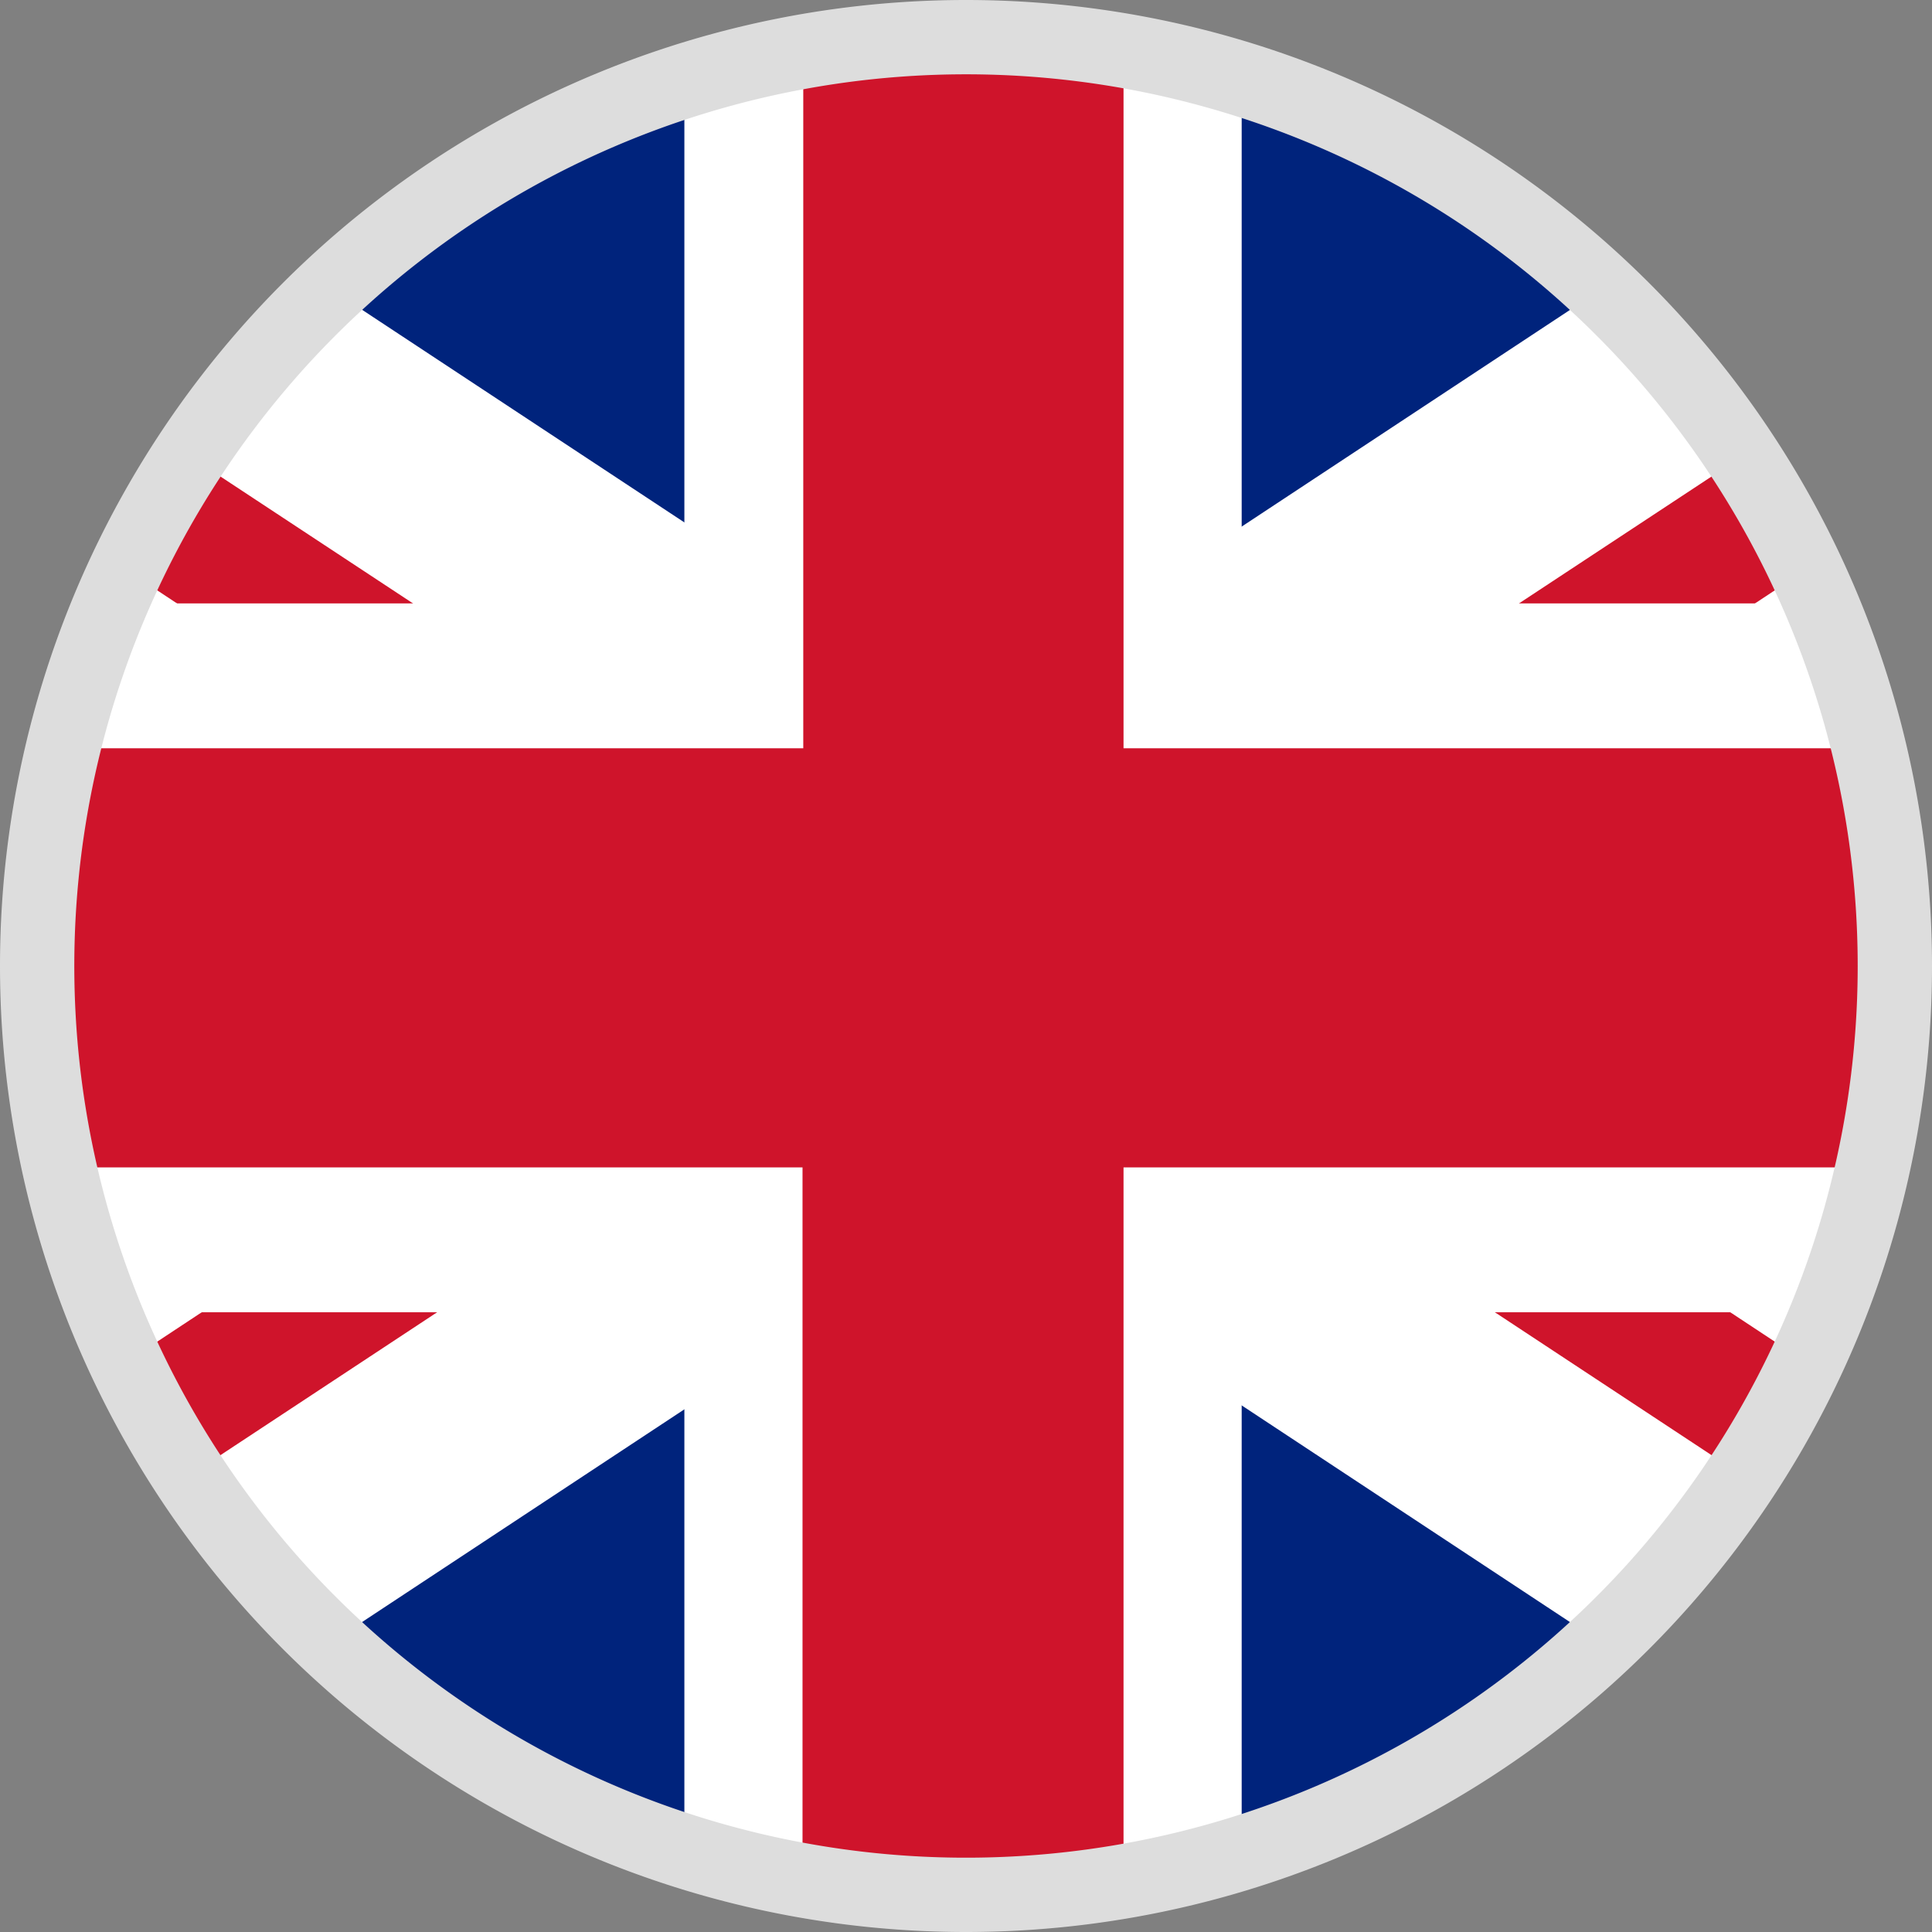 <svg id="Layer_1" data-name="Layer 1" xmlns="http://www.w3.org/2000/svg" xmlns:xlink="http://www.w3.org/1999/xlink" viewBox="0 0 26 26"><rect x="0" y="0" width="26" height="26" fill="#808080" stroke="none"/><defs><style>.cls-1{fill:none;}.cls-2{clip-path:url(#clip-path);}.cls-3{fill:#00237c;}.cls-4{fill:#fff;}.cls-5{fill:#cf142b;}.cls-6{fill:#ddd;}</style><clipPath id="clip-path"><path class="cls-1" d="M13,25.5A12.5,12.5,0,0,1,4.16,4.16,12.5,12.5,0,0,1,21.84,21.84,12.42,12.42,0,0,1,13,25.5Z"/></clipPath></defs><title>flags</title><g class="cls-2"><g id="Mask_Group_2" data-name="Mask Group 2"><g id="Group_4485" data-name="Group 4485"><g id="Group_4475" data-name="Group 4475"><rect id="Rectangle_17405" data-name="Rectangle 17405" class="cls-3" x="-8.66" y="-1.5" width="17.98" height="9.62"/><g id="Group_4473" data-name="Group 4473"><path id="Path_8563" data-name="Path 8563" class="cls-4" d="M-3.72-1.5H-8.65v3l24.08,15.9L21.29,15Z"/></g><g id="Group_4474" data-name="Group 4474"><path id="Path_8564" data-name="Path 8564" class="cls-5" d="M-8.66-1.25V.83l24.4,16.11,1-1.45Z"/></g></g><g id="Group_4478" data-name="Group 4478"><rect id="Rectangle_17406" data-name="Rectangle 17406" class="cls-3" x="16.67" y="-1.5" width="17.98" height="9.62"/><g id="Group_4476" data-name="Group 4476"><path id="Path_8565" data-name="Path 8565" class="cls-4" d="M29.72-1.5h4.94v3L10.58,17.42,4.72,15Z"/></g><g id="Group_4477" data-name="Group 4477"><path id="Path_8566" data-name="Path 8566" class="cls-5" d="M34.66-1.25V.83L10.26,16.94l-1-1.45Z"/></g></g><g id="Group_4481" data-name="Group 4481"><rect id="Rectangle_17407" data-name="Rectangle 17407" class="cls-3" x="16.67" y="17.88" width="17.98" height="9.62"/><g id="Group_4479" data-name="Group 4479"><path id="Path_8567" data-name="Path 8567" class="cls-4" d="M29.72,27.5h4.94v-3L10.58,8.57,4.72,11Z"/></g><g id="Group_4480" data-name="Group 4480"><path id="Path_8568" data-name="Path 8568" class="cls-5" d="M34.66,27.25V25.17L10.26,9.06l-1,1.44Z"/></g></g><g id="Group_4484" data-name="Group 4484"><rect id="Rectangle_17408" data-name="Rectangle 17408" class="cls-3" x="-8.66" y="17.88" width="17.98" height="9.62"/><g id="Group_4482" data-name="Group 4482"><path id="Path_8569" data-name="Path 8569" class="cls-4" d="M-3.72,27.5H-8.65v-3L15.43,8.57,21.28,11Z"/></g><g id="Group_4483" data-name="Group 4483"><path id="Path_8570" data-name="Path 8570" class="cls-5" d="M-8.66,27.25V25.17L15.74,9.06l1,1.44Z"/></g></g><path id="Path_8571" data-name="Path 8571" class="cls-4" d="M34.66,8.12H16.71V-1.5H9.21V8.12H-8.66v9.54H9.21V27.5h7.5V17.66H34.66Z"/><path id="Path_8572" data-name="Path 8572" class="cls-5" d="M34.66,10.07H15.12V-1.5H10.81V10.07H-8.66v5.64H10.8V27.5h4.32V15.71H34.66Z"/></g></g></g><path class="cls-6" d="M13,1A12,12,0,1,0,25,13,12,12,0,0,0,13,1m0-1A13,13,0,0,1,26,13,13,13,0,0,1,13,26,13,13,0,0,1,0,13,13,13,0,0,1,13,0Z"/></svg>